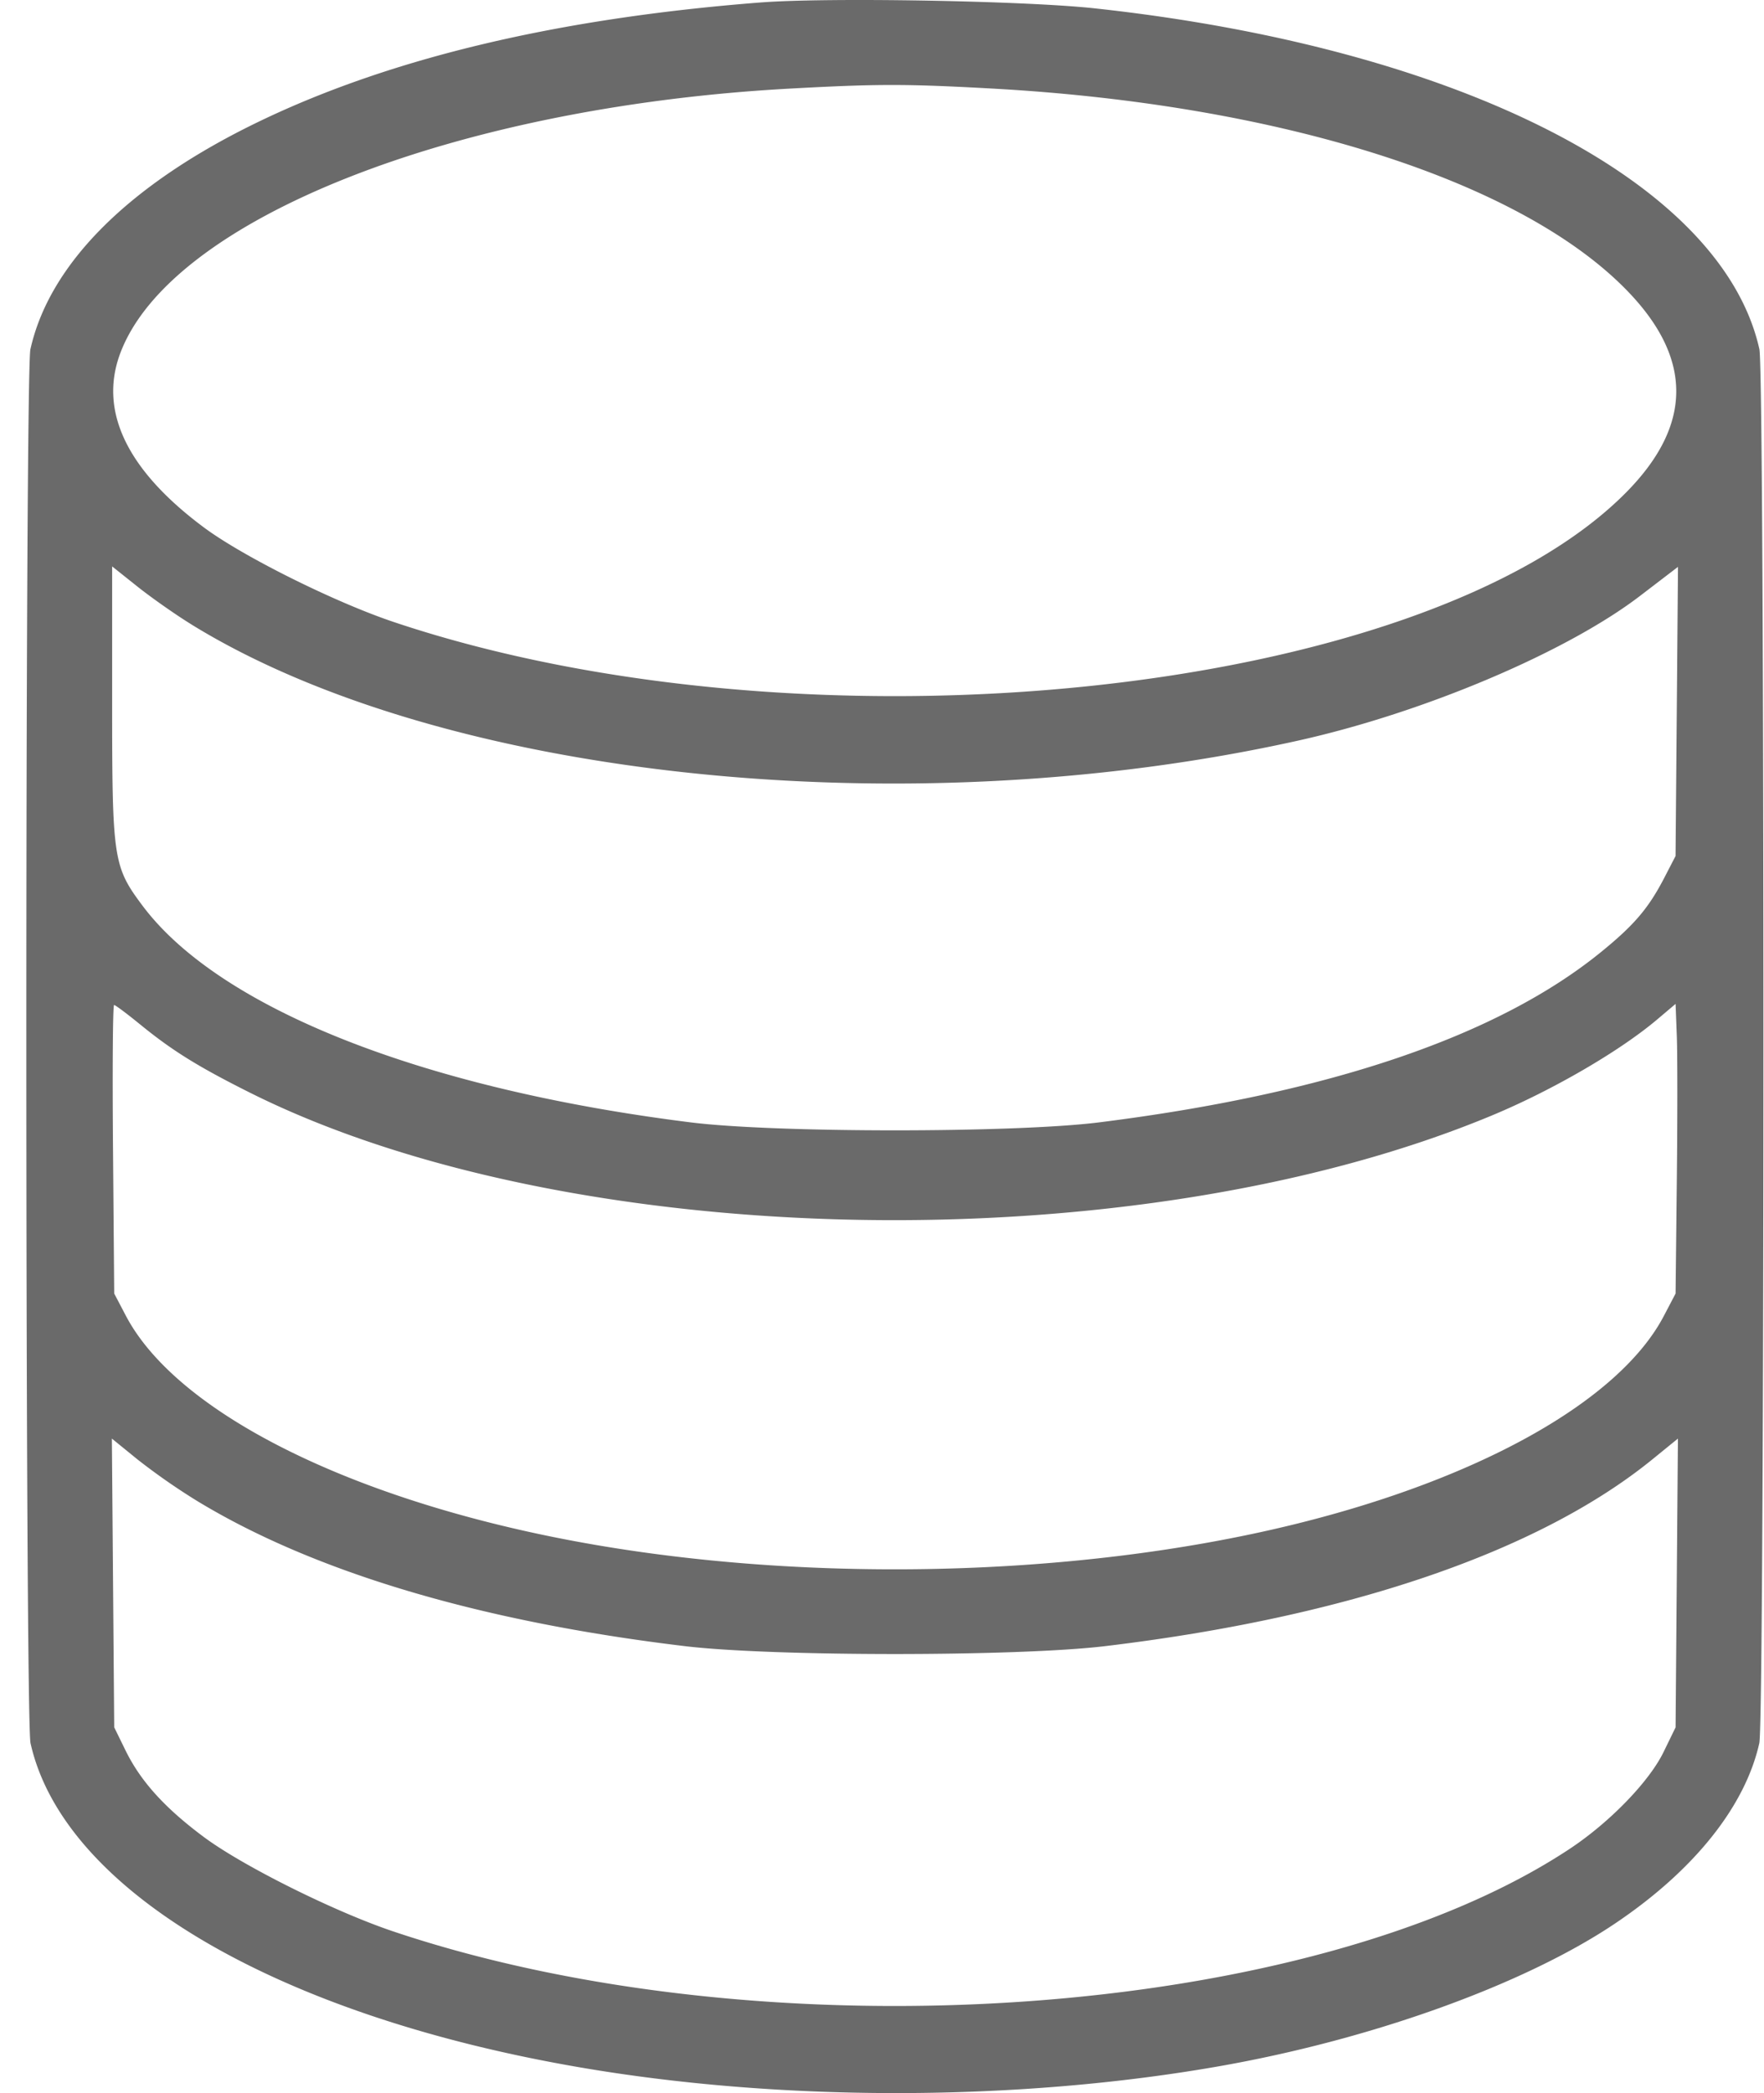 <svg width="59" height="70" fill="none" xmlns="http://www.w3.org/2000/svg"><path fill-rule="evenodd" clip-rule="evenodd" d="M25.432.083c-6.73.523-12.305 1.842-16.711 3.954-4.37 2.094-7.062 4.766-7.704 7.645-.184.822-.18 45.793.004 46.616 1.091 4.89 8.143 9.067 18.275 10.825 6.754 1.172 14.638 1.17 21.405-.007 5.115-.889 10.227-2.722 13.28-4.762 2.658-1.776 4.387-3.93 4.862-6.057.182-.818.185-45.805.002-46.622C57.599 6.095 48.84 1.605 36.613.279 34.27.025 27.67-.091 25.432.083Zm7.704 2.876c9.607.525 17.601 3.044 21.21 6.684 2.291 2.31 2.292 4.577.003 6.866-6.802 6.802-27.336 8.94-41.189 4.29-1.976-.664-5.039-2.19-6.343-3.161-2.571-1.914-3.52-3.89-2.795-5.823C5.703 7.33 15.204 3.575 26.42 2.963c2.908-.159 3.877-.16 6.717-.004ZM6.41 20.889c8.386 5.164 23.93 6.793 37.02 3.877 4.192-.933 8.964-2.954 11.425-4.838l1.268-.97-.04 4.835-.041 4.835-.367.71c-.534 1.034-1.01 1.594-2.124 2.5-3.463 2.819-9.123 4.738-16.804 5.7-2.833.353-10.797.353-13.634 0-8.966-1.12-15.768-3.807-18.345-7.247-.98-1.309-1.017-1.556-1.017-6.776v-4.572l.852.679c.469.373 1.282.943 1.807 1.266ZM4.674 34.25c1.078.882 1.937 1.416 3.666 2.283 10.735 5.38 29.656 5.73 41.567.769 2.023-.843 4.267-2.147 5.522-3.209l.614-.519.041 1.08c.023.593.023 2.772 0 4.843l-.041 3.763-.393.75c-1.477 2.818-6.111 5.432-12.356 6.968-7.5 1.846-16.996 2.006-24.816.42-7.186-1.457-12.636-4.283-14.271-7.4l-.387-.738-.04-4.824c-.023-2.654-.007-4.825.036-4.825.042 0 .428.288.858.64Zm1.908 15.941c3.916 2.384 9.49 4.044 16.333 4.863 2.921.35 11.113.35 14.039 0 8.105-.97 14.505-3.152 18.31-6.245l.857-.697-.039 4.829-.039 4.828-.4.821c-.482.993-1.807 2.36-3.147 3.246-8.618 5.701-26.778 6.976-39.336 2.76-1.976-.663-5.039-2.19-6.343-3.16-1.31-.975-2.115-1.866-2.62-2.898l-.377-.77-.039-4.827-.039-4.829.857.697a21.749 21.749 0 0 0 1.983 1.382Z" fill="#6A6A6A"/></svg>